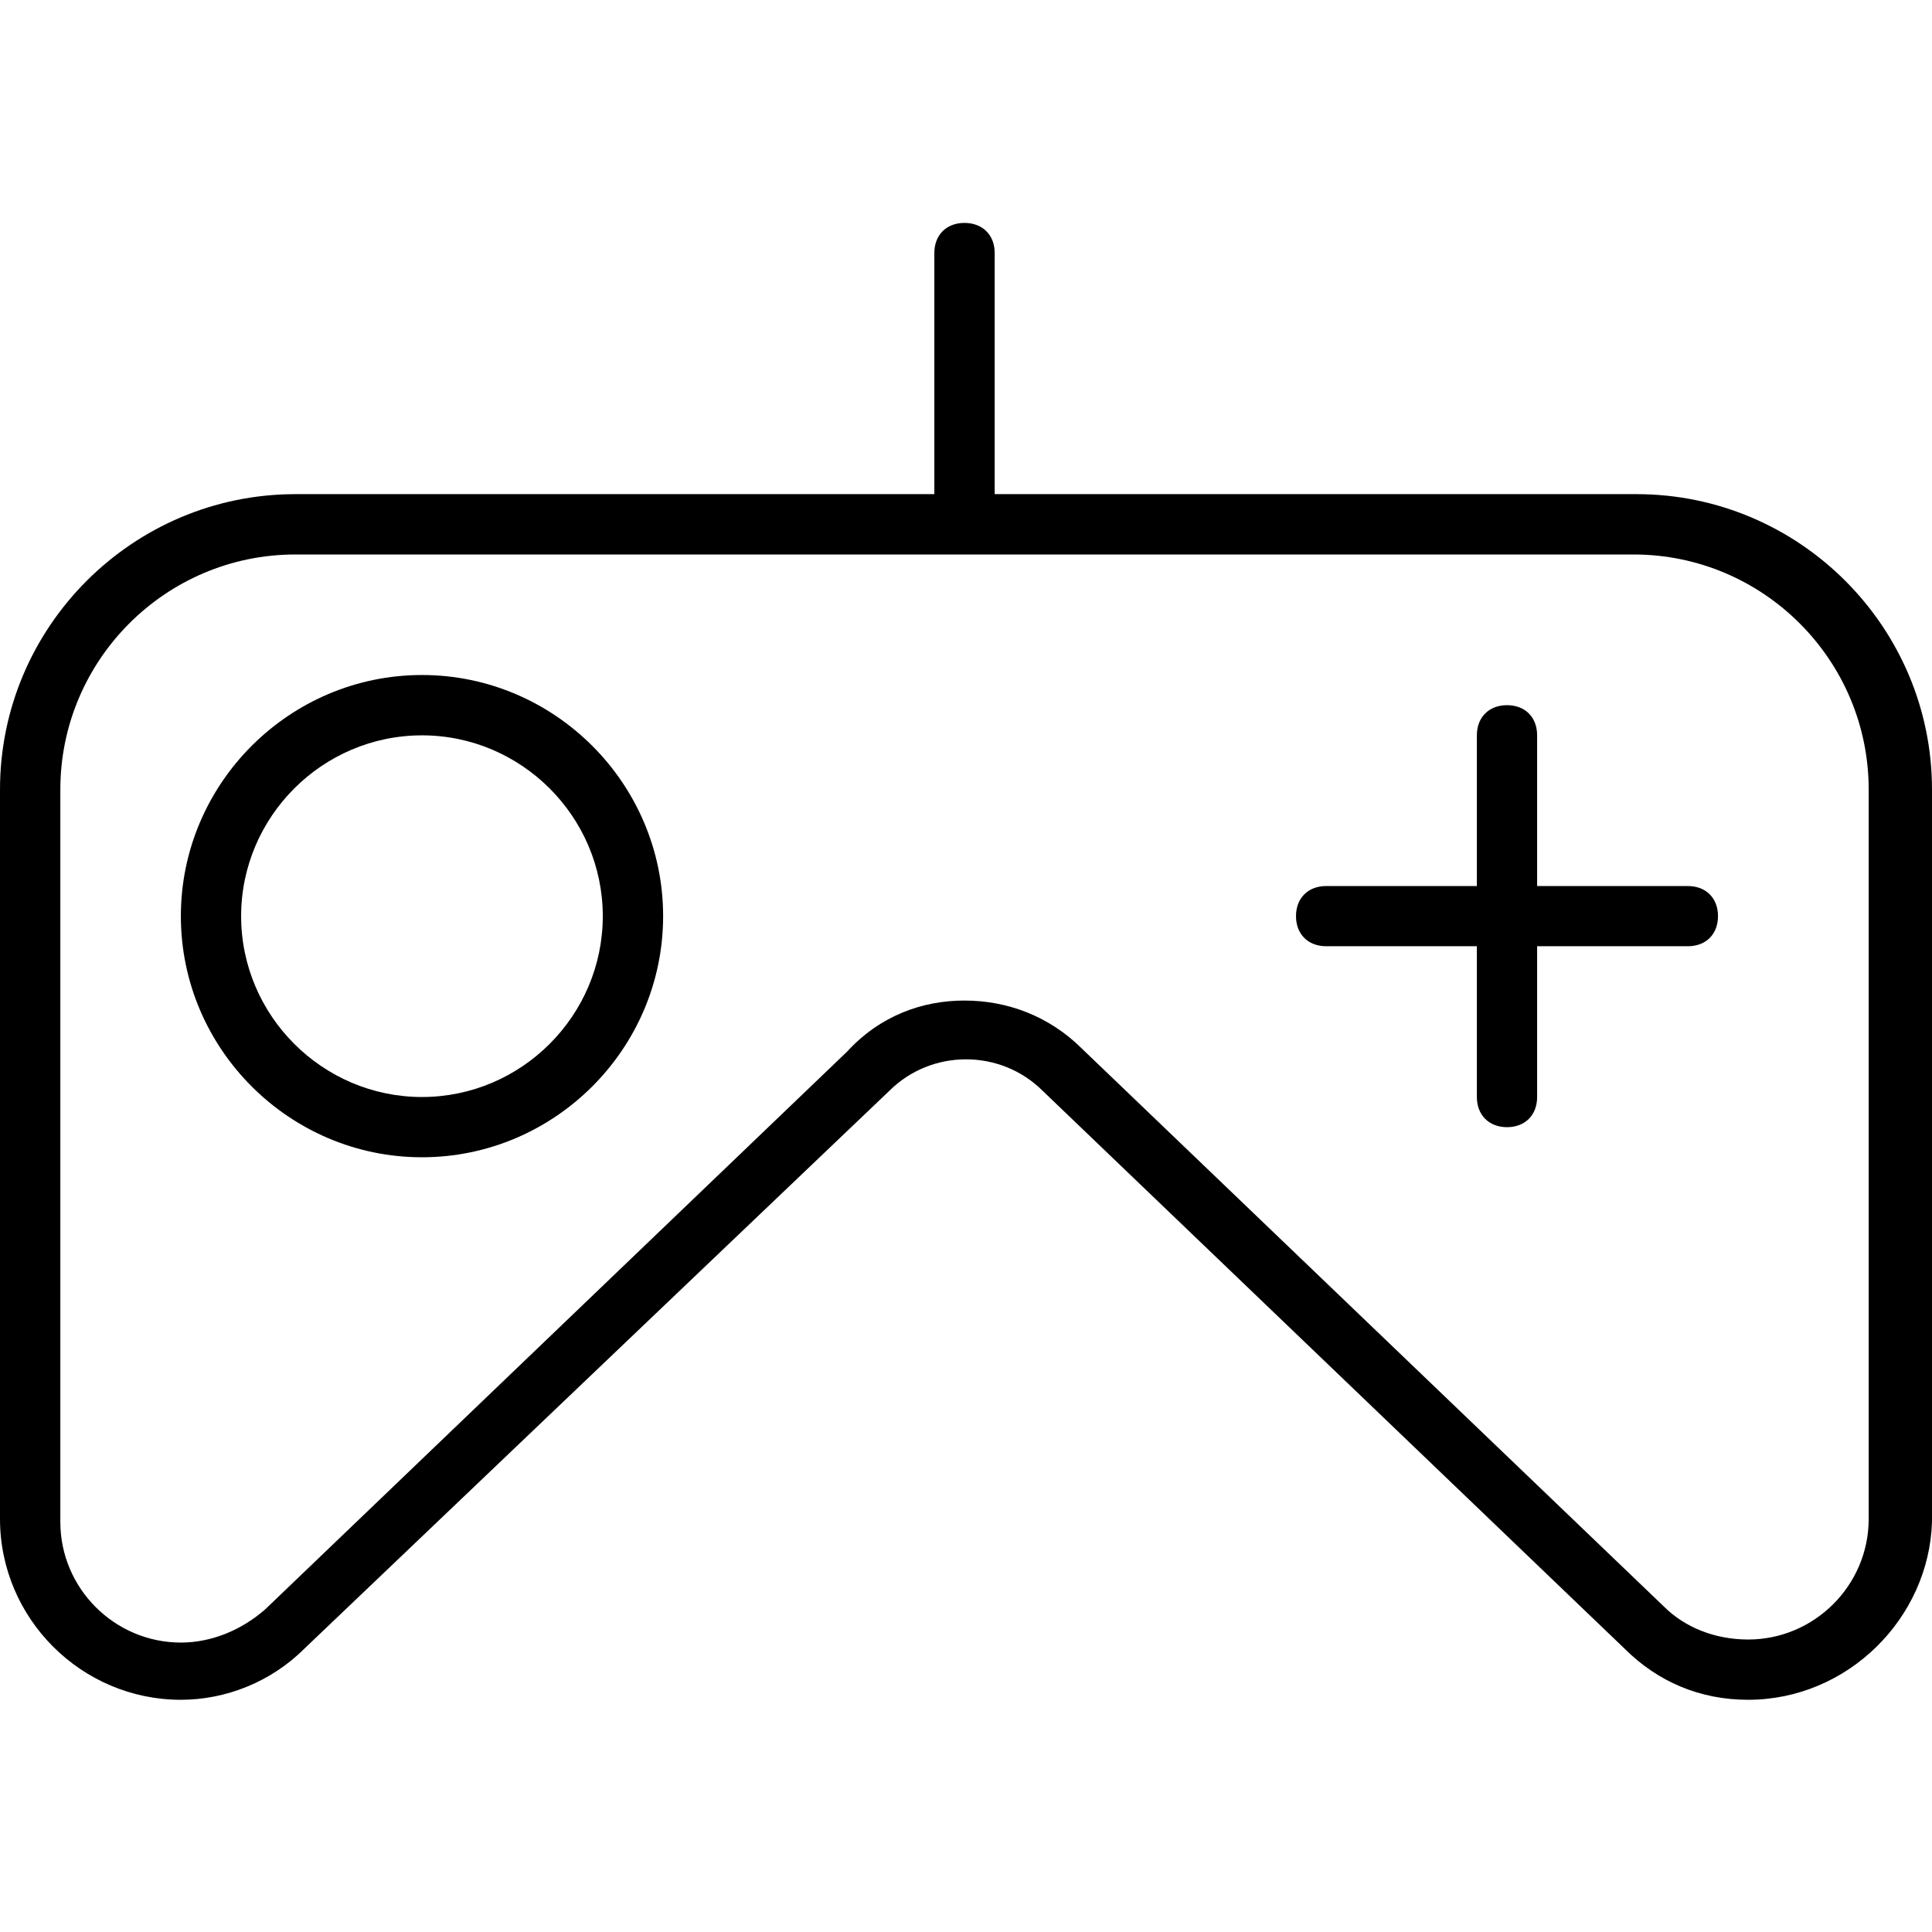 <svg width="100%" height="100%" viewBox="0 0 26 26" fill="none" xmlns="http://www.w3.org/2000/svg">
<path fill-rule="evenodd" clip-rule="evenodd" d="M5.679 9.084C7.463 9.084 8.924 10.544 8.924 12.329C8.924 14.114 7.463 15.574 5.679 15.574C3.894 15.574 2.434 14.114 2.434 12.329C2.434 10.544 3.894 9.084 5.679 9.084ZM5.679 9.896C4.34 9.896 3.245 10.991 3.245 12.329C3.245 13.668 4.34 14.763 5.679 14.763C7.017 14.763 8.112 13.668 8.112 12.329C8.112 10.991 7.017 9.896 5.679 9.896Z" fill="currentColor"/>
<path d="M20.281 9.49C20.524 9.49 20.686 9.652 20.686 9.896V11.924H22.715C22.958 11.924 23.12 12.086 23.12 12.329C23.12 12.572 22.958 12.734 22.715 12.734H20.686V14.763C20.686 15.006 20.524 15.169 20.281 15.169C20.038 15.169 19.875 15.006 19.875 14.763V12.734H17.847C17.604 12.734 17.441 12.572 17.441 12.329C17.441 12.086 17.604 11.924 17.847 11.924H19.875V9.896C19.875 9.652 20.038 9.49 20.281 9.49Z" fill="currentColor"/>
<path fill-rule="evenodd" clip-rule="evenodd" d="M12.979 3C13.223 3 13.386 3.162 13.386 3.405V6.65H22.025C24.215 6.651 26 8.436 26 10.626V20.482C25.959 21.78 24.864 22.875 23.525 22.875C22.877 22.875 22.308 22.632 21.862 22.186L14.034 14.682C13.466 14.114 12.534 14.114 11.966 14.682L4.097 22.186C3.651 22.632 3.042 22.875 2.434 22.875C1.095 22.875 0 21.78 0 20.441V10.626C0 8.436 1.784 6.651 3.975 6.65H12.574V3.405C12.574 3.162 12.736 3 12.979 3ZM3.975 7.462C2.231 7.462 0.812 8.882 0.812 10.626V20.482C0.812 21.375 1.541 22.104 2.434 22.105C2.839 22.105 3.245 21.942 3.569 21.658L11.398 14.154C11.844 13.668 12.412 13.465 12.979 13.465C13.547 13.465 14.115 13.668 14.562 14.114L22.39 21.618C22.674 21.902 23.079 22.063 23.525 22.064C24.418 22.064 25.148 21.334 25.148 20.441V10.626C25.148 8.882 23.729 7.462 21.984 7.462H3.975Z" fill="currentColor"/>
</svg>
